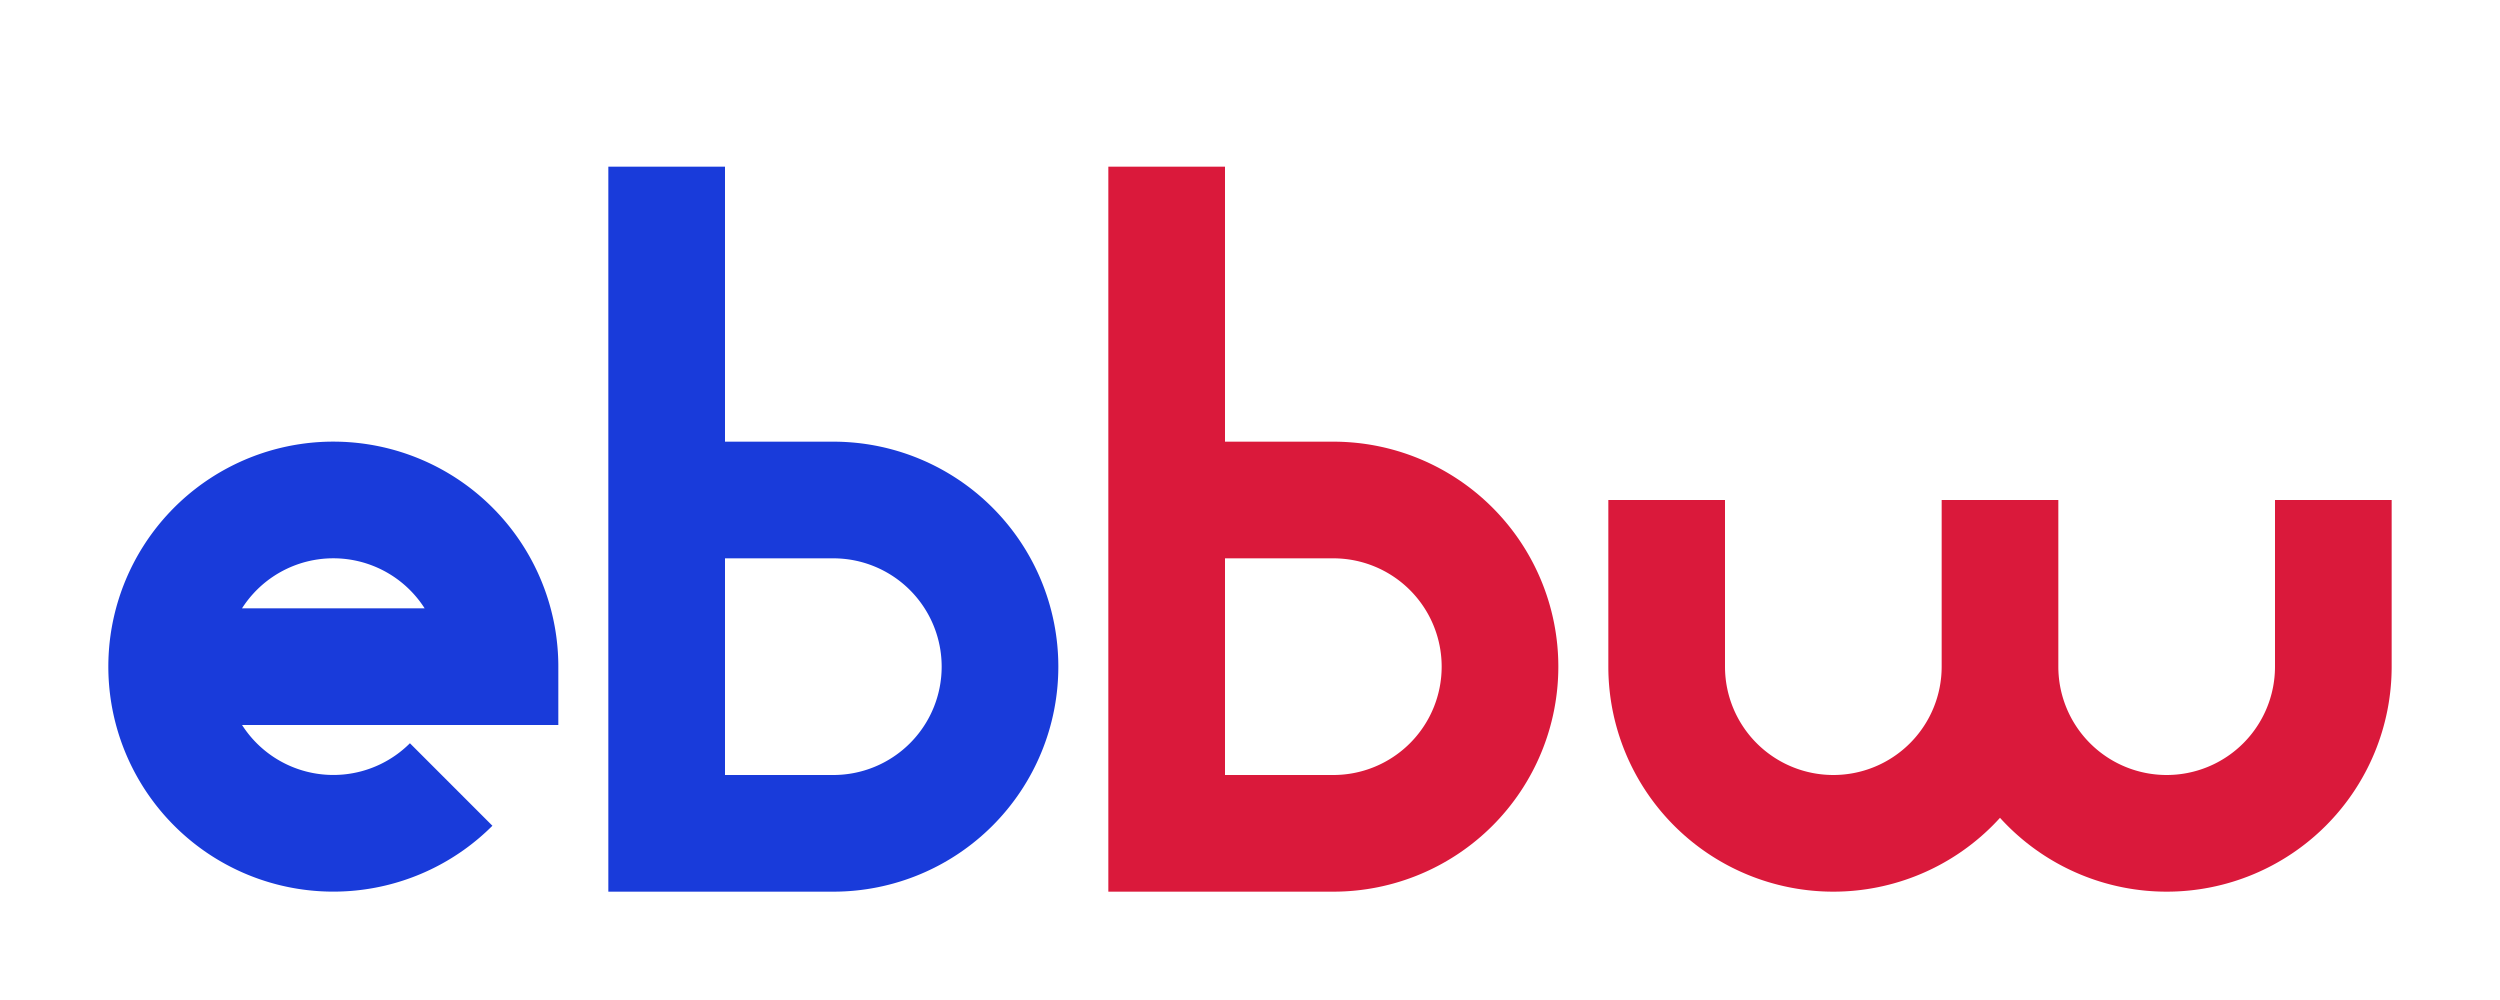 <?xml version='1.0'?>
<svg xmlns='http://www.w3.org/2000/svg' width='300' height='120' viewBox='0 0 15 6'>
<g stroke-width='0.7' stroke-linejoin='miter' stroke-linecap='butt' fill='none'>
<path stroke='#193bda' d='M1,4 H3 A1,1,0,1,0,2.707,4.707'/>
<path stroke='#193bda' d='M4,1 V5 H5 A1,1,0,1,0,5,3 H4'/>
<path stroke='#da193b' d='M7,1 V5 H8 A1,1,0,1,0,8,3 H7'/>
<path stroke='#da193b' d='M10,3 V4 A1,1,0,0,0,12,4 V3 M12,4 A1,1,0,0,0,14,4 V3'/>
</g>
</svg>

